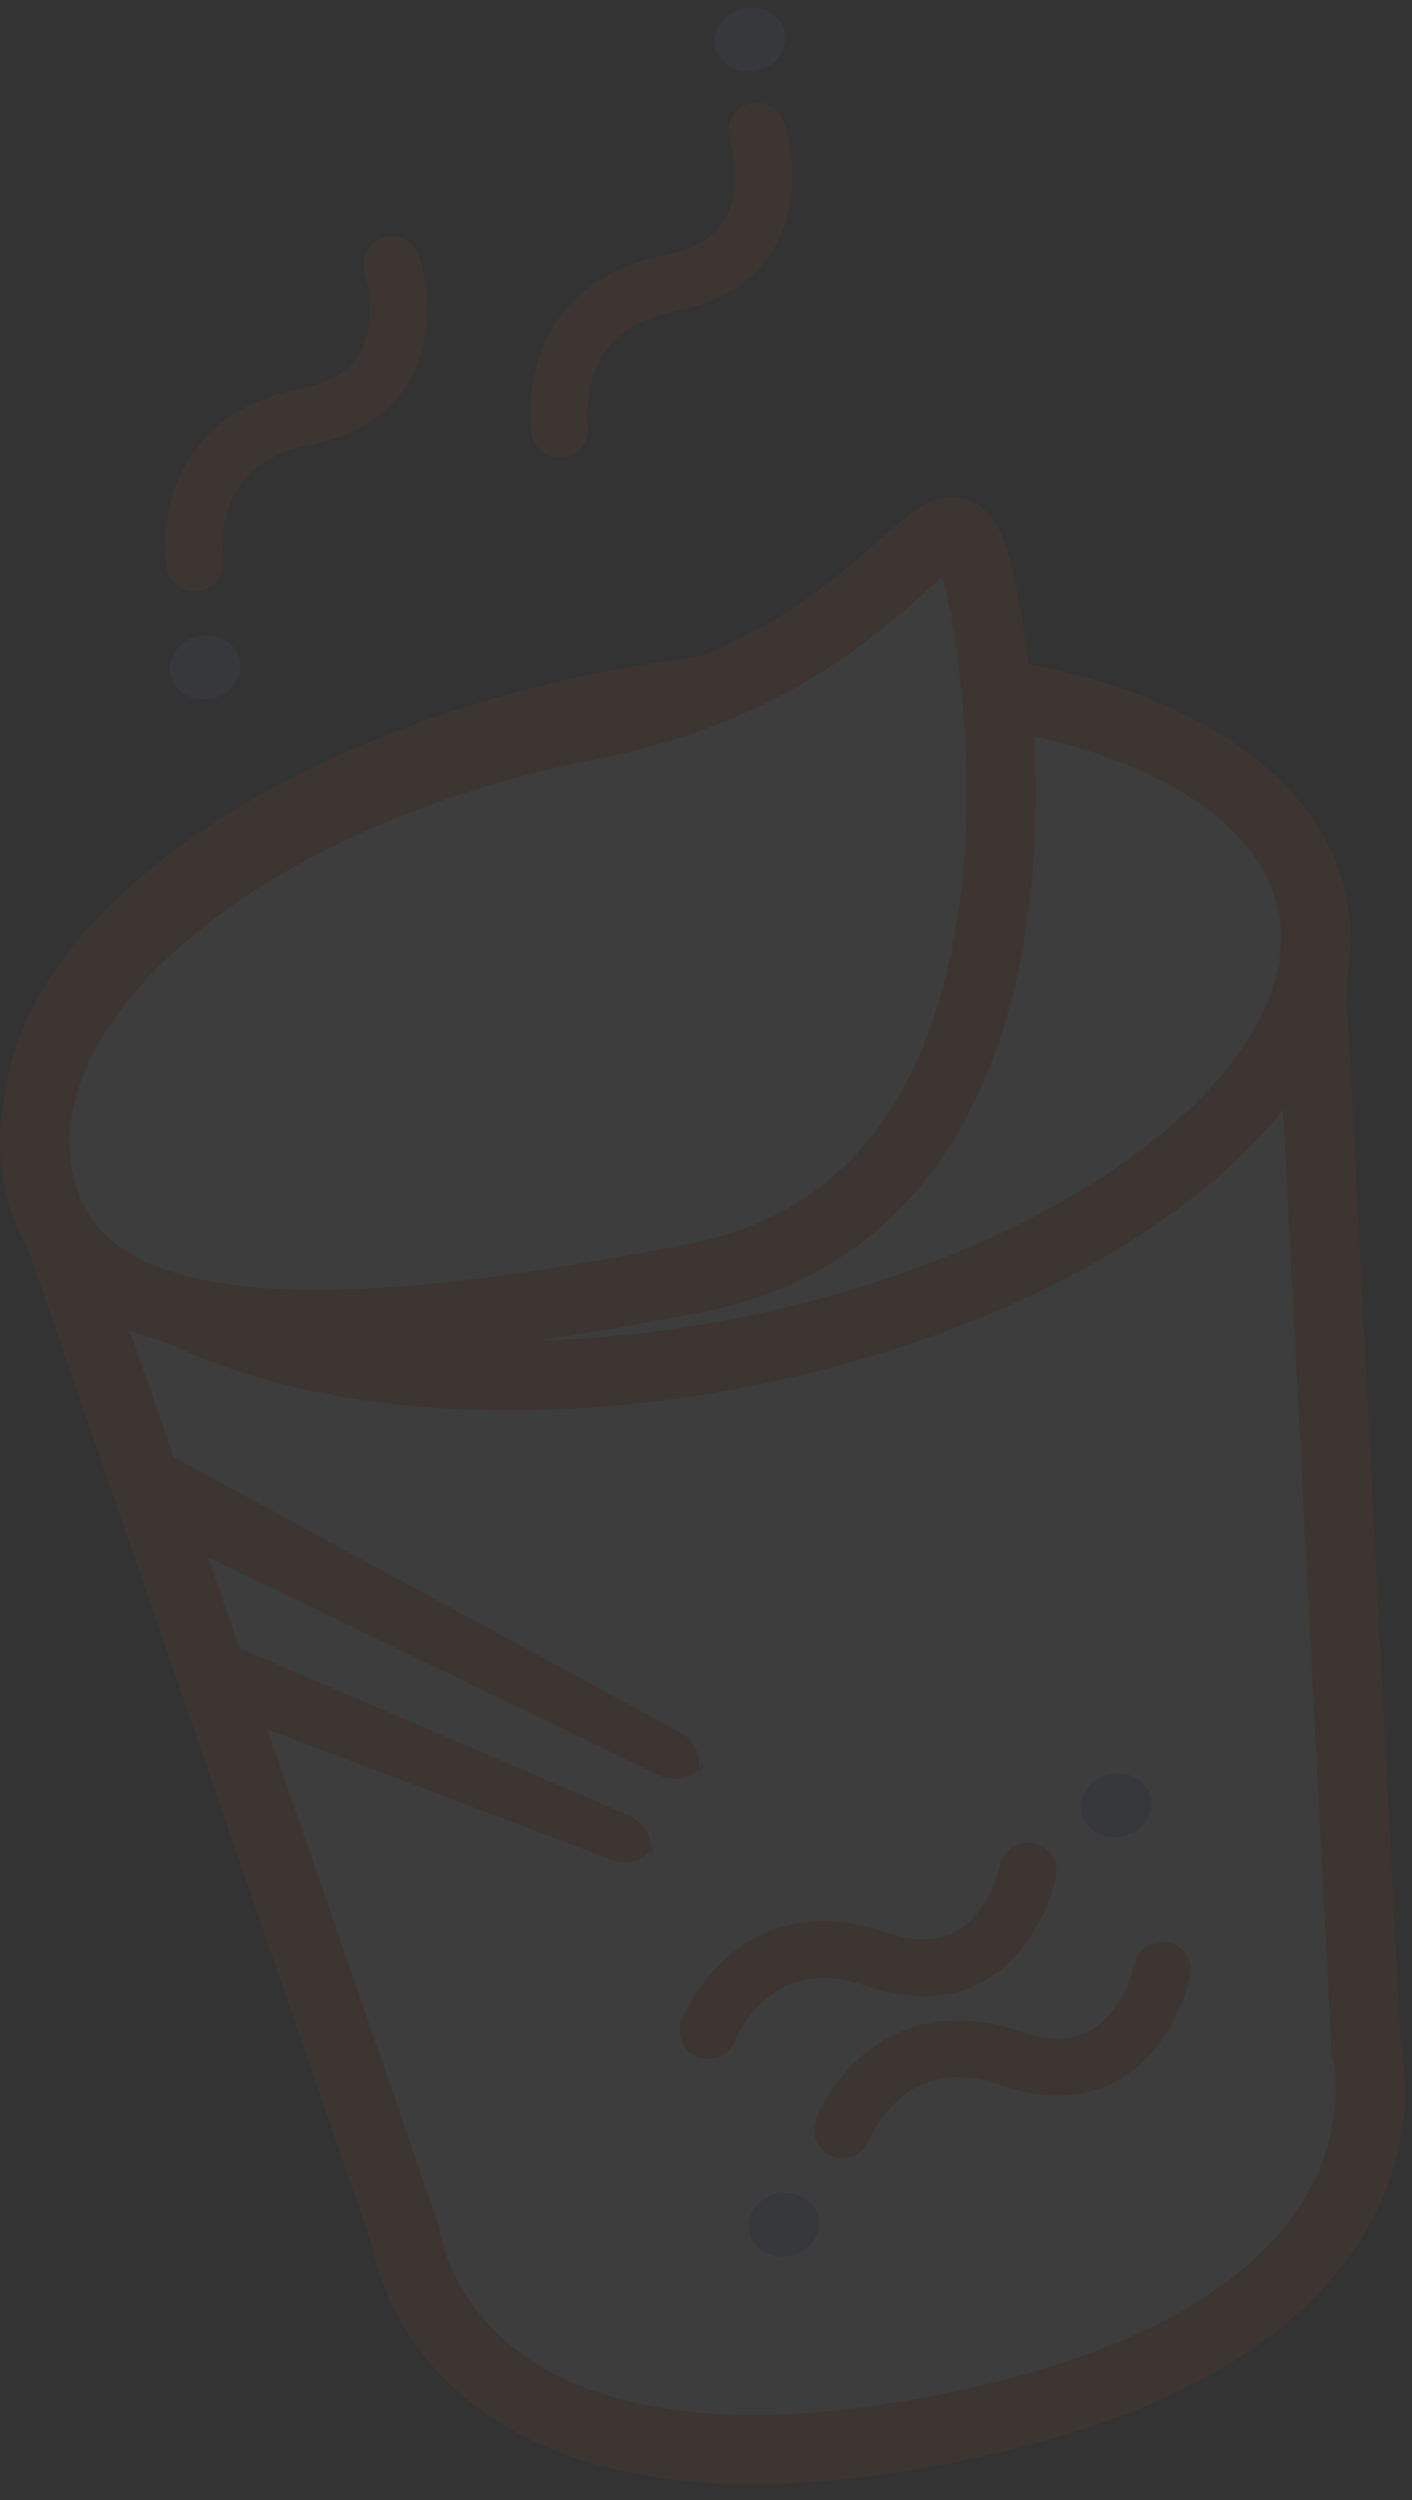 <?xml version="1.0" encoding="UTF-8"?>
<svg width="61px" height="108px" viewBox="0 0 61 108" version="1.1" xmlns="http://www.w3.org/2000/svg" xmlns:xlink="http://www.w3.org/1999/xlink">
    <rect x="0" y="0" width="61" height="108" fill="#333333" stroke="none"/>
    <!-- Generator: sketchtool 42 (36781) - http://www.bohemiancoding.com/sketch -->
    <title>43CDE666-B42F-4BE3-A859-B65200E6211D</title>
    <desc>Created with sketchtool.</desc>
    <defs></defs>
    <g id="Website" stroke="none" stroke-width="1" fill="none" fill-rule="evenodd" opacity="0.05">
        <g id="Desktop-/-First-Page" transform="translate(-642, -316)">
            <g id="Icons" transform="translate(-630, 46)">
                <g transform="translate(761, 0)" id="Instant-noodles-">
                    <g transform="translate(542.292, 324.011) rotate(-11) translate(-542.292, -324.011) translate(513.792, 271.511)">
                        <path d="M1.93,45.603 L0.346,45.603 L6.858,91.655 C6.858,91.655 5.897,104.294 27.983,104.294 C50.07,104.294 49.134,91.655 49.134,91.655 L55.652,45.603 L54.037,45.603 C51.826,49.794 45.505,56.837 27.983,56.837 C10.462,56.837 4.14,49.794 1.93,45.603 Z" id="Path-46" stroke="#FC5314" stroke-width="3" fill="#FFFFFF"></path>
                        <ellipse id="Oval-32" stroke="#FC5314" stroke-width="3" fill="#FFFFFF" cx="28.318" cy="42.725" rx="27.972" ry="14.254"></ellipse>
                        <path d="M2.646,60.187 C1.984,59.692 1.645,58.642 1.882,57.863 L2.038,57.352 C2.279,56.564 2.991,56.353 3.638,56.886 L22.678,72.603 C23.321,73.133 23.427,74.095 22.913,74.753 L23.545,73.943 C23.032,74.6 22.071,74.725 21.417,74.236 L2.646,60.187 Z" id="Rectangle-21-Copy" fill="#FC5314"></path>
                        <path d="M27.04,53.437 C41.974,53.437 44.843,35.129 44.843,27.026 C44.843,18.922 41.974,29.122 27.04,29.122 C12.106,29.122 -5.68434189e-14,35.691 -5.68434189e-14,43.795 C-5.68434189e-14,51.898 12.106,53.437 27.04,53.437 Z" id="Oval-33" stroke="#FC5314" stroke-width="3" fill="#FFFFFF"></path>
                        <ellipse id="Oval-17-Copy-8" fill="#709AE2" cx="11.286" cy="23.502" rx="1.531" ry="1.374"></ellipse>
                        <ellipse id="Oval-17-Copy-11" fill="#709AE2" cx="22.992" cy="94.309" rx="1.531" ry="1.374"></ellipse>
                        <ellipse id="Oval-17-Copy-12" fill="#709AE2" cx="40.551" cy="79.263" rx="1.531" ry="1.374"></ellipse>
                        <ellipse id="Oval-17-Copy-10" fill="#709AE2" cx="39.576" cy="1.374" rx="1.531" ry="1.374"></ellipse>
                        <path d="M22.526,7.966 C22.526,7.966 23.277,13.702 17.585,13.702 C11.894,13.702 11.706,18.979 11.706,18.979" id="Path-30-Copy" stroke="#FC5314" stroke-width="2.463" stroke-linecap="round"></path>
                        <path d="M36.263,81.323 C36.263,81.323 34.045,86.666 29.116,83.82 C24.187,80.974 21.386,85.451 21.386,85.451" id="Path-30-Copy-3" stroke="#FC5314" stroke-width="2.463" stroke-linecap="round"></path>
                        <path d="M41.14,86.634 C41.14,86.634 38.923,91.977 33.994,89.131 C29.065,86.285 26.264,90.762 26.264,90.762" id="Path-30-Copy-4" stroke="#FC5314" stroke-width="2.463" stroke-linecap="round"></path>
                        <path d="M39.109,5.311 C39.109,5.311 39.861,11.047 34.169,11.047 C28.477,11.047 28.29,16.324 28.29,16.324" id="Path-30-Copy-2" stroke="#FC5314" stroke-width="2.463" stroke-linecap="round"></path>
                        <path d="M4.377,68.551 C3.675,68.116 3.087,67.088 3.066,66.256 L3.053,65.765 C3.031,64.932 3.572,64.637 4.252,65.099 L19.786,75.666 C20.47,76.131 20.687,77.092 20.27,77.815 L20.783,76.925 C20.367,77.647 19.466,77.884 18.757,77.446 L4.377,68.551 Z" id="Rectangle-21" fill="#FC5314"></path>
                    </g>
                </g>
            </g>
        </g>
    </g>
</svg>